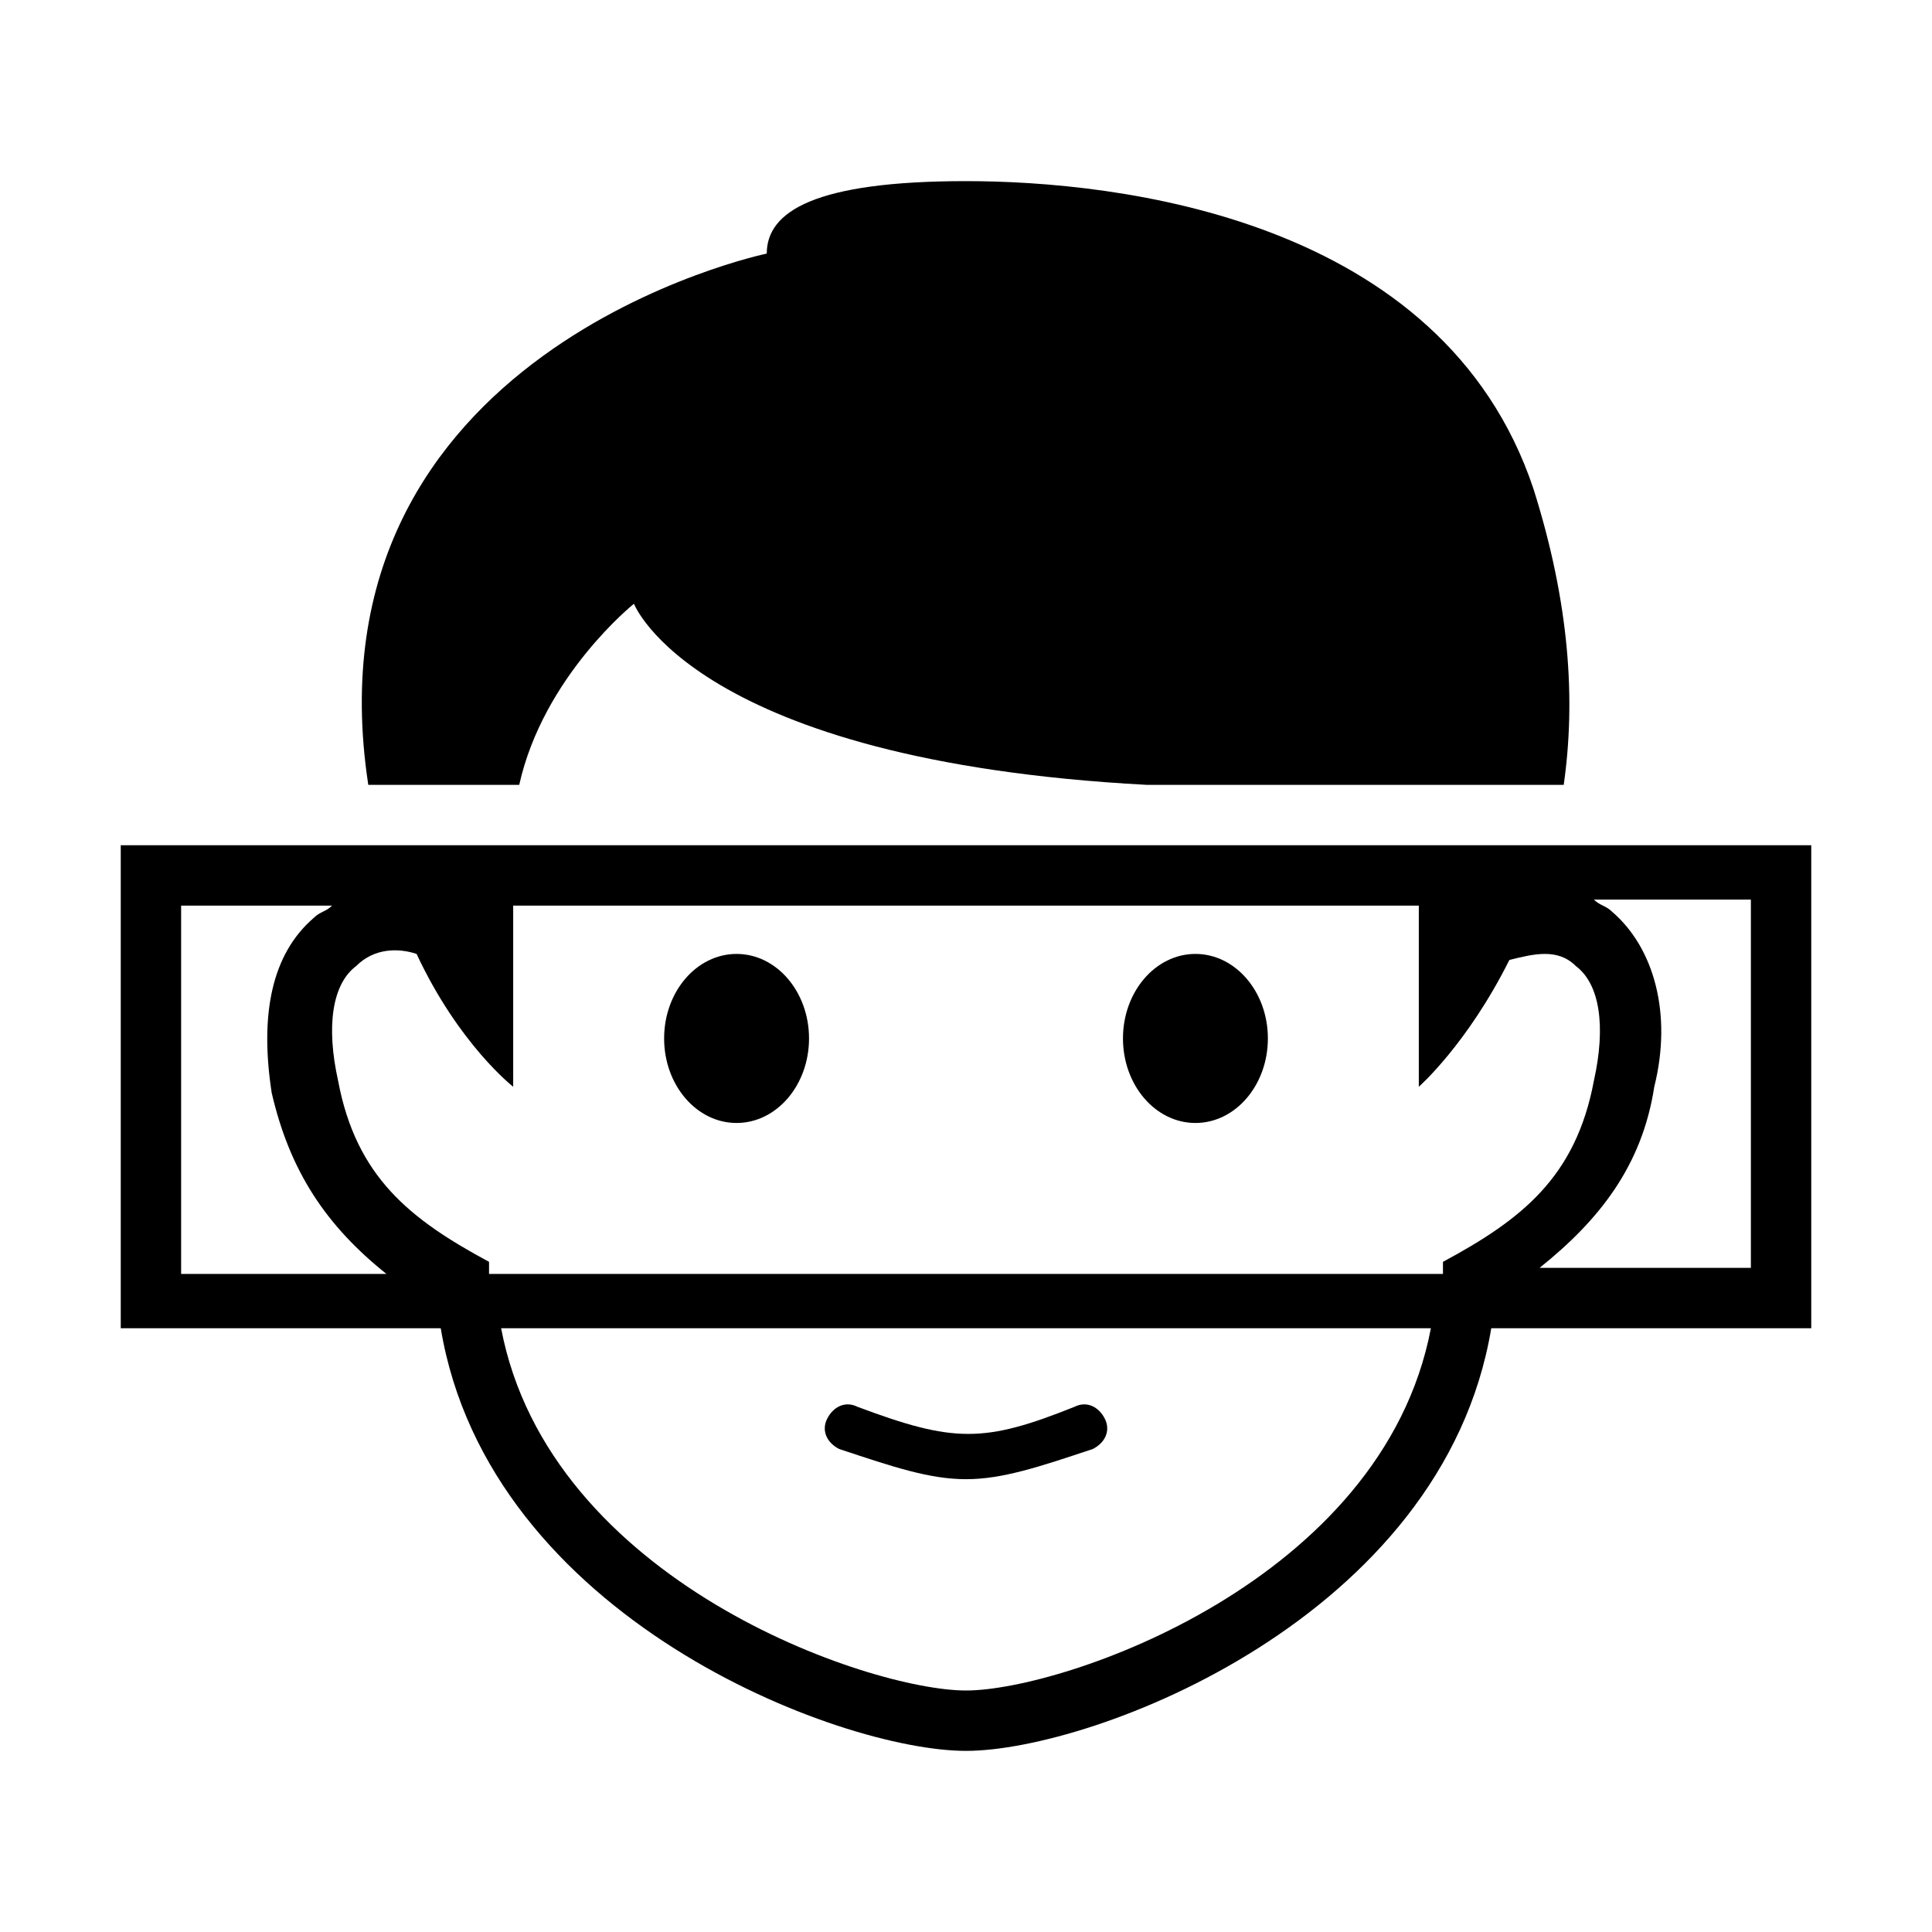 <?xml version="1.0" encoding="utf-8"?>
<!-- Generator: Adobe Illustrator 20.1.0, SVG Export Plug-In . SVG Version: 6.00 Build 0)  -->
<svg version="1.1" id="Icons" xmlns="http://www.w3.org/2000/svg" xmlns:xlink="http://www.w3.org/1999/xlink" x="0px" y="0px"
	 viewBox="0 0 32 32" style="enable-background:new 0 0 32 32;" xml:space="preserve">
<g>
	<g id="glyph-icon-391">
		<path d="M13.9,24c0.9,0.3,1.5,0.5,2.1,0.5s1.2-0.2,2.1-0.5c0.2-0.1,0.3-0.3,0.2-0.5c-0.1-0.2-0.3-0.3-0.5-0.2
			c-1.5,0.6-2,0.6-3.6,0c-0.2-0.1-0.4,0-0.5,0.2S13.7,23.9,13.9,24z"/>
		<g>
			<path d="M25.4,8.1C23.9,3.6,18.5,3,16,3c-2.5,0-3.3,0.5-3.3,1.2c0,0-7.7,1.6-6.6,8.8h2.5c0.4-1.8,1.9-3,1.9-3s1,2.6,8.5,3h6.9
				C26.1,11.6,26,10,25.4,8.1z"/>
			<path d="M2,22h5.3c0.8,4.8,6.6,7,8.7,7s7.9-2.2,8.7-7H30v-8H2V22z M16,28c-1.6,0-6.9-1.8-7.7-6h15.4C22.9,26.2,17.6,28,16,28z
				 M29,15v6h-3.5c1-0.8,1.7-1.7,1.9-3c0.3-1.2,0-2.3-0.7-2.9c-0.1-0.1-0.2-0.1-0.3-0.2H29z M6.9,15.8C7.6,17.3,8.5,18,8.5,18v-3h15
				v3c0,0,0.8-0.7,1.5-2.1c0.4-0.1,0.8-0.2,1.1,0.1c0.4,0.3,0.5,1,0.3,1.9c-0.3,1.6-1.2,2.3-2.5,3c0,0.1,0,0.1,0,0.2H8.1
				c0-0.1,0-0.2,0-0.2c-1.3-0.7-2.2-1.4-2.5-3c-0.2-0.9-0.1-1.6,0.3-1.9C6.2,15.7,6.6,15.7,6.9,15.8z M3,15h2.5
				c-0.1,0.1-0.2,0.1-0.3,0.2c-0.7,0.6-0.9,1.6-0.7,2.9c0.3,1.3,0.9,2.2,1.9,3H3V15z"/>
		</g>
		<ellipse cx="12.2" cy="17.2" rx="1.2" ry="1.4"/>
		<ellipse cx="19.8" cy="17.2" rx="1.2" ry="1.4"/>
	</g>
</g>
</svg>
